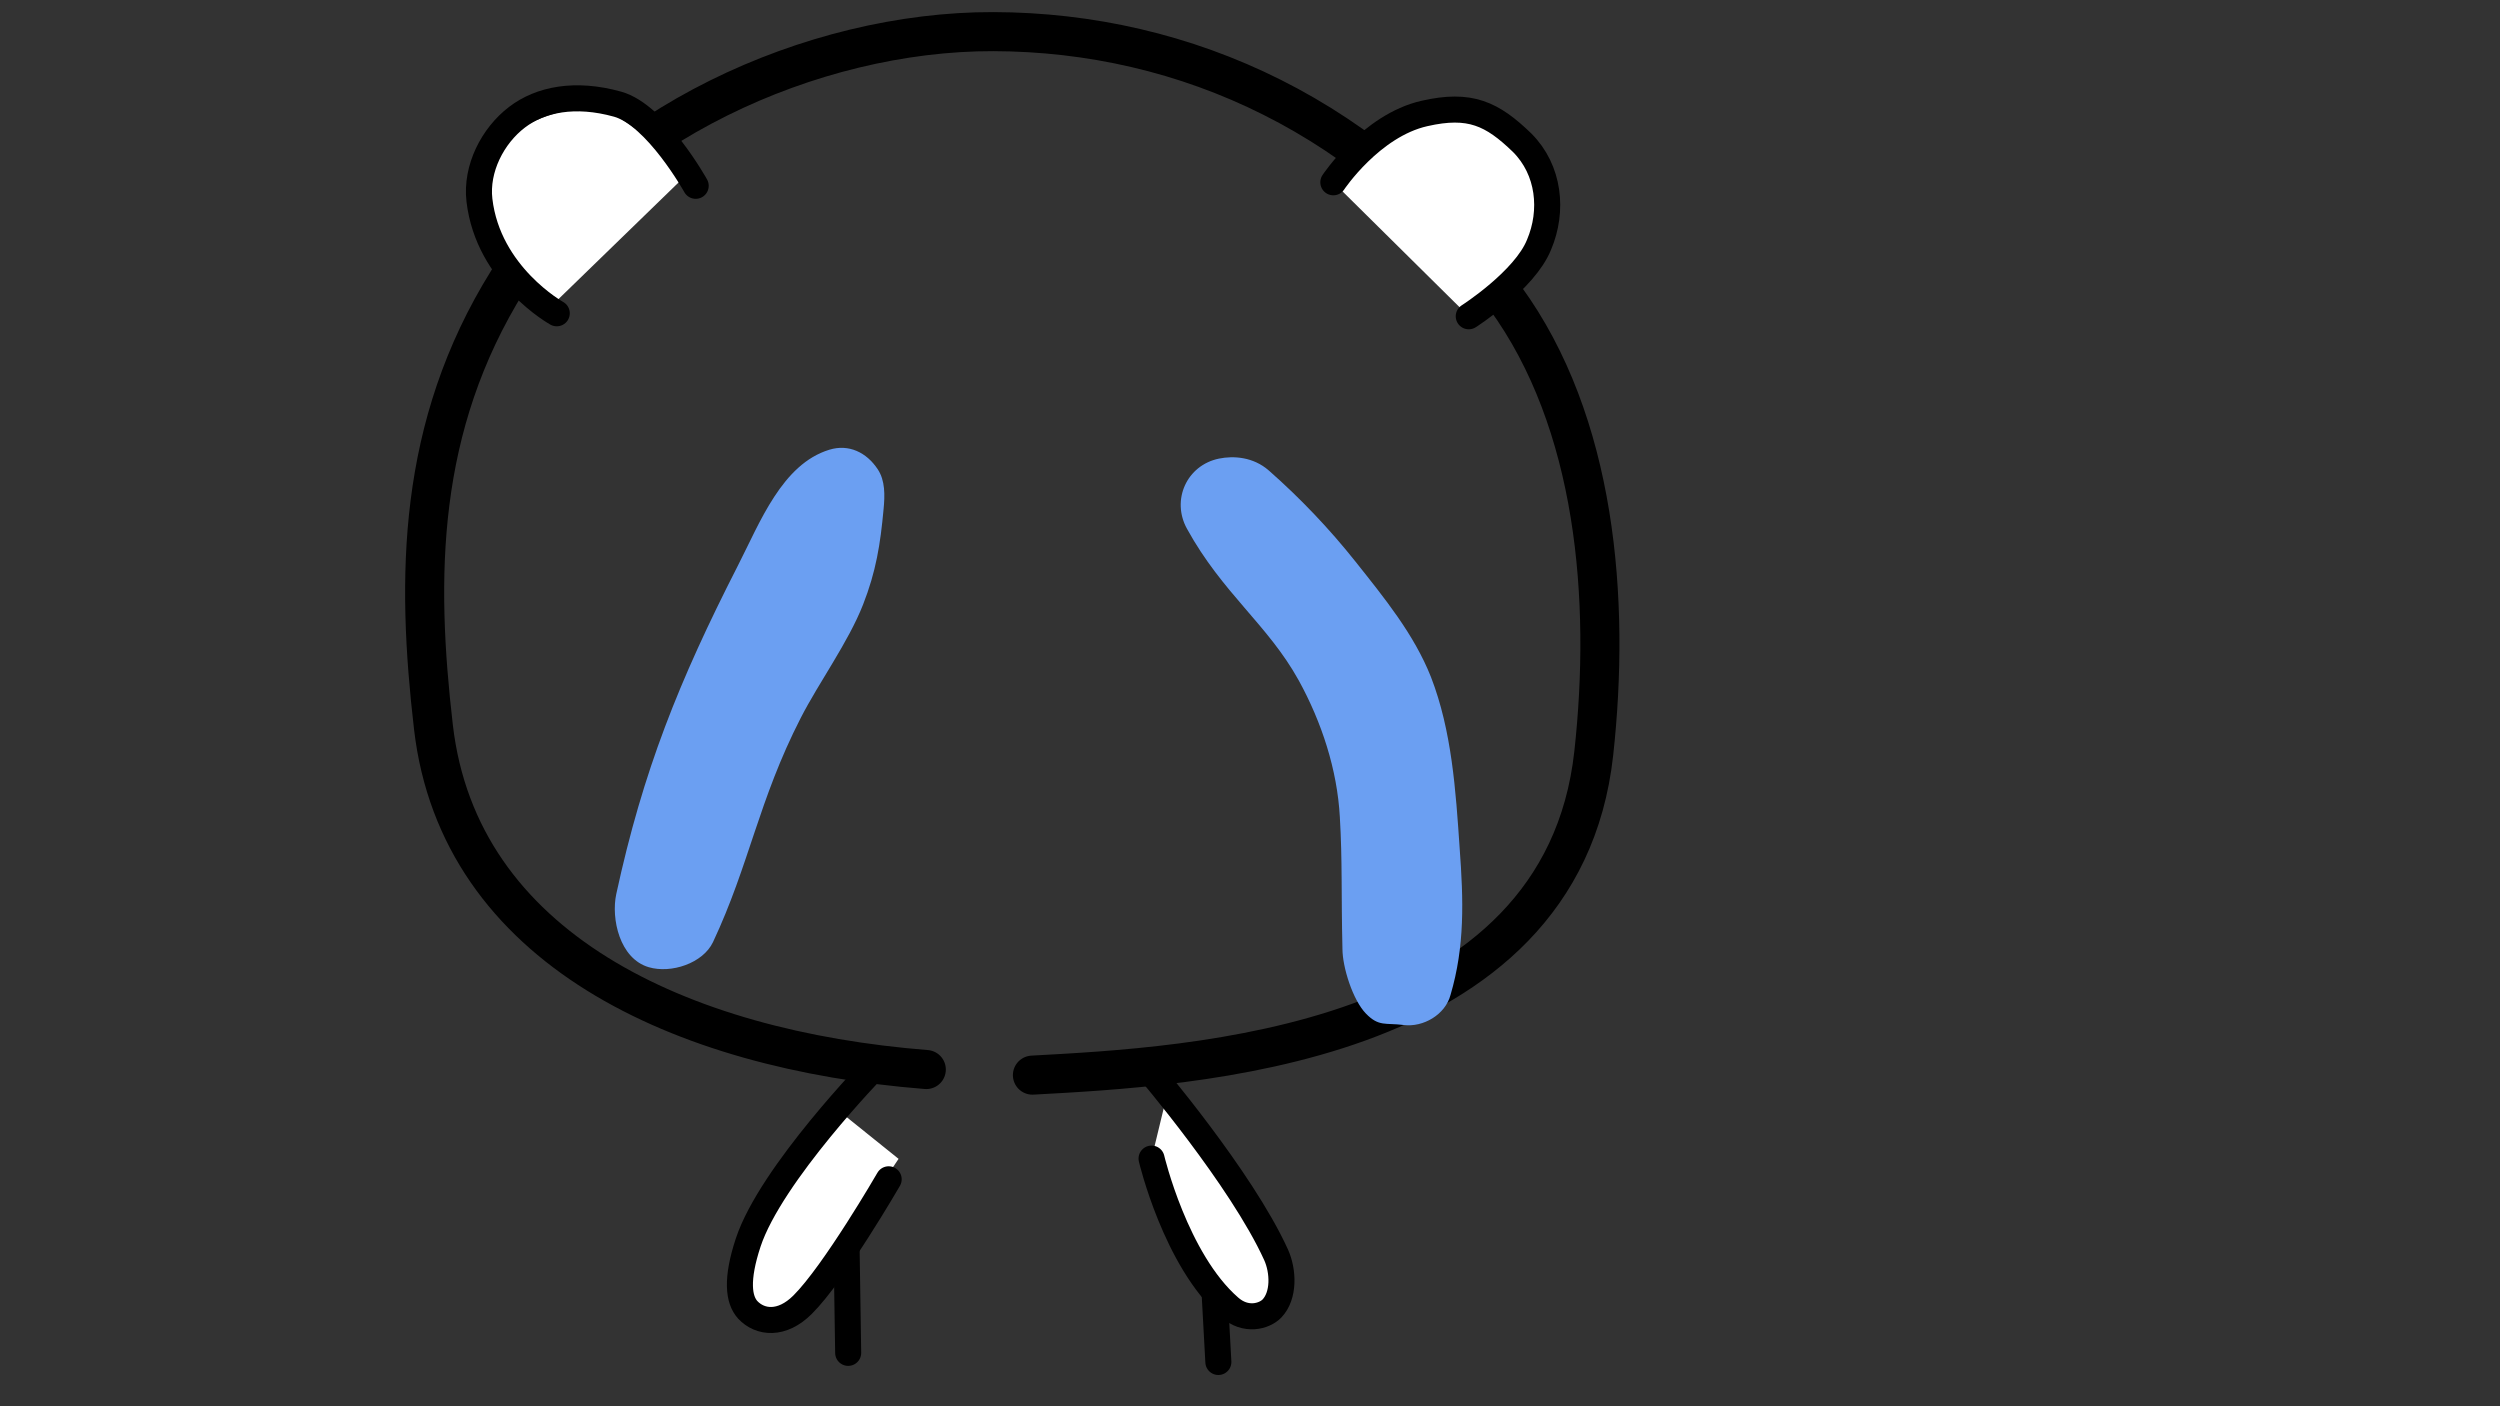 <?xml version="1.0" encoding="UTF-8" standalone="no"?>
<!-- Created with Inkscape (http://www.inkscape.org/) -->

<svg
   xmlns:dc="http://purl.org/dc/elements/1.1/"
   xmlns:cc="http://creativecommons.org/ns#"
   xmlns:rdf="http://www.w3.org/1999/02/22-rdf-syntax-ns#"
   xmlns:svg="http://www.w3.org/2000/svg"
   xmlns="http://www.w3.org/2000/svg"
   xmlns:sodipodi="http://sodipodi.sourceforge.net/DTD/sodipodi-0.dtd"
   xmlns:inkscape="http://www.inkscape.org/namespaces/inkscape"
   width="1920"
   height="1080"
   viewBox="0 0 1920 1080"
   version="1.1"
   id="svg8"
   inkscape:version="0.92.2 5c3e80d, 2017-08-06"
   sodipodi:docname="core-liulei-3.svg"
   inkscape:export-filename="/home/sceext2a/._/r/p/core/core-liulei-4.png"
   inkscape:export-xdpi="96"
   inkscape:export-ydpi="96">
  <rect x="0" y="0" width="1920" height="1080" fill="#333333" stroke="none"/>
  <defs
     id="defs2" />
  <sodipodi:namedview
     id="base"
     pagecolor="#ffffff"
     bordercolor="#666666"
     borderopacity="1.0"
     inkscape:pageopacity="0.0"
     inkscape:pageshadow="2"
     inkscape:zoom="0.43"
     inkscape:cx="518.1"
     inkscape:cy="533.4"
     inkscape:document-units="px"
     inkscape:current-layer="layer8"
     showgrid="false"
     units="px"
     width="1921px"
     inkscape:pagecheckerboard="true"
     borderlayer="true"
     inkscape:window-width="1920"
     inkscape:window-height="1016"
     inkscape:window-x="0"
     inkscape:window-y="27"
     inkscape:window-maximized="1" />
  <g
     inkscape:groupmode="layer"
     id="layer2"
     inkscape:label="core-1"
     sodipodi:insensitive="true">
    <path
       style="fill:none;fill-rule:evenodd;stroke:#000000;stroke-width:30;stroke-linecap:round;stroke-linejoin:round;stroke-miterlimit:4;stroke-dasharray:none;stroke-opacity:1;paint-order:fill markers stroke"
       d="M 711.4,821.4 C 522.2,806.4 352.7,728.2 332.9,558.6 319.5,443.5 320.2,327.8 390,215.7 463.8,97.07 623.2,23.93 762.9,24.29 910.6,24.67 1055,90.3 1156,228.6 c 70,95.9 81,231.9 68,350 -25,227.2 -311.6,240.5 -431.1,247.1"
       id="path875"
       inkscape:connector-curvature="0"
       sodipodi:nodetypes="csssssc" />
    <path
       style="opacity:1;vector-effect:none;fill:none;fill-opacity:1;fill-rule:evenodd;stroke:#000000;stroke-width:20;stroke-linecap:round;stroke-linejoin:round;stroke-miterlimit:4;stroke-dasharray:none;stroke-dashoffset:0;stroke-opacity:1;paint-order:fill markers stroke"
       d="m 650,947.1 1.4,91.9"
       id="path886"
       inkscape:connector-curvature="0" />
    <path
       style="opacity:1;vector-effect:none;fill:none;fill-opacity:1;fill-rule:evenodd;stroke:#000000;stroke-width:20;stroke-linecap:round;stroke-linejoin:round;stroke-miterlimit:4;stroke-dasharray:none;stroke-dashoffset:0;stroke-opacity:1;paint-order:fill markers stroke"
       d="m 930,941.4 5.7,104.6"
       id="path893"
       inkscape:connector-curvature="0" />
  </g>
  <g
     inkscape:groupmode="layer"
     id="layer3"
     inkscape:label="core-2"
     sodipodi:insensitive="true">
    <path
       style="fill:#ffffff;fill-opacity:1;fill-rule:evenodd;stroke:none;stroke-width:1px;stroke-linecap:butt;stroke-linejoin:miter;stroke-opacity:1"
       d="m 428.6,230 c 0,0 -45.3,-29.5 -54.3,-55.8 -7.5,-22.1 0.2,-52.3 17.1,-68.5 16.8,-16.12 50.5,-26.34 72.8,-20 27.3,7.73 61.5,50 61.5,50 z"
       id="path910"
       inkscape:connector-curvature="0"
       sodipodi:nodetypes="cssscc" />
    <path
       style="opacity:1;vector-effect:none;fill:#ffffff;fill-opacity:1;fill-rule:evenodd;stroke:none;stroke-width:1px;stroke-linecap:butt;stroke-linejoin:miter;stroke-miterlimit:4;stroke-dasharray:none;stroke-dashoffset:0;stroke-opacity:1"
       d="m 1024,140 c 0,0 41,-42.9 63,-50 27,-9.16 57,-1.16 79,18.6 21,19.6 27,48.5 18,75.7 -9,27 -56,58.6 -56,58.6 z"
       id="path921"
       inkscape:connector-curvature="0"
       sodipodi:nodetypes="cssscc" />
    <path
       style="opacity:1;vector-effect:none;fill:#ffffff;fill-opacity:1;fill-rule:evenodd;stroke:none;stroke-width:1px;stroke-linecap:butt;stroke-linejoin:miter;stroke-miterlimit:4;stroke-dasharray:none;stroke-dashoffset:0;stroke-opacity:1"
       d="m 690.1,890 c 0,0 -31.3,46.5 -70.1,107.1 -7.6,11.9 -29.8,17.9 -41.4,9.9 -14.3,-10.8 -10.3,-35.9 -1.5,-51.3 24.7,-43.2 68.6,-101.4 68.6,-101.4 z"
       id="path928"
       inkscape:connector-curvature="0"
       sodipodi:nodetypes="cssscc" />
    <path
       style="opacity:1;vector-effect:none;fill:#ffffff;fill-opacity:1;fill-rule:evenodd;stroke:none;stroke-width:1px;stroke-linecap:butt;stroke-linejoin:miter;stroke-miterlimit:4;stroke-dasharray:none;stroke-dashoffset:0;stroke-opacity:1"
       d="m 895.8,842.6 c 0,0 57.4,69.9 82.5,120 7,14 7.6,36.9 -6.3,44.4 -13.5,7 -27.8,-2 -31.6,-8.7 -41.8,-72.1 -56,-108.5 -56,-108.5 z"
       id="path935"
       inkscape:connector-curvature="0"
       sodipodi:nodetypes="cssscc" />
  </g>
  <g
     inkscape:groupmode="layer"
     id="layer4"
     inkscape:label="core-3"
     sodipodi:insensitive="true">
    <path
       style="opacity:1;vector-effect:none;fill:none;fill-opacity:1;fill-rule:evenodd;stroke:#000000;stroke-width:20;stroke-linecap:round;stroke-linejoin:round;stroke-miterlimit:4;stroke-dasharray:none;stroke-dashoffset:0;stroke-opacity:1;paint-order:fill markers stroke"
       d="m 427.6,240.6 c 0,0 -52.7,-29.2 -59.4,-86.9 -2.8,-24.1 10.1,-49.4 28.9,-63.7 17.9,-13.67 44.5,-19.1 77.2,-10 29.8,8.3 60,62.7 60,62.7"
       id="path952"
       inkscape:connector-curvature="0"
       sodipodi:nodetypes="csssc" />
    <path
       style="opacity:1;vector-effect:none;fill:none;fill-opacity:1;fill-rule:evenodd;stroke:#000000;stroke-width:20;stroke-linecap:round;stroke-linejoin:round;stroke-miterlimit:4;stroke-dasharray:none;stroke-dashoffset:0;stroke-opacity:1;paint-order:fill markers stroke"
       d="m 1024,140 c 0,0 29,-43.6 70,-52.86 35,-7.99 52,0.21 75,22.46 21,21 24,52.4 13,78.3 -11,27.5 -54,55 -54,55"
       id="path968"
       inkscape:connector-curvature="0"
       sodipodi:nodetypes="csssc" />
    <path
       style="opacity:1;vector-effect:none;fill:none;fill-opacity:1;fill-rule:evenodd;stroke:#000000;stroke-width:20;stroke-linecap:round;stroke-linejoin:round;stroke-miterlimit:4;stroke-dasharray:none;stroke-dashoffset:0;stroke-opacity:1;paint-order:fill markers stroke"
       d="m 672.1,819.3 c 0,0 -80.1,82.3 -97.5,135 -9.3,28.2 -7.5,43.8 -0.3,51.7 9.4,10 26.1,12 42.1,-4 24.4,-24.2 66.1,-96.3 66.1,-96.3"
       id="path975"
       inkscape:connector-curvature="0"
       sodipodi:nodetypes="csssc" />
    <path
       style="opacity:1;vector-effect:none;fill:none;fill-opacity:1;fill-rule:evenodd;stroke:#000000;stroke-width:20;stroke-linecap:round;stroke-linejoin:round;stroke-miterlimit:4;stroke-dasharray:none;stroke-dashoffset:0;stroke-opacity:1;paint-order:fill markers stroke"
       d="m 881.8,821.1 c 0,0 71.4,83.6 98.2,142.5 5.7,12.6 6.4,31.4 -3.2,41.4 -5.9,6 -20.1,10 -32.5,-1 -41.5,-36.2 -59.9,-114.2 -59.9,-114.2"
       id="path982"
       inkscape:connector-curvature="0"
       sodipodi:nodetypes="csssc" />
  </g>
  <g
     inkscape:groupmode="layer"
     id="layer8"
     inkscape:label="core-7"
     sodipodi:insensitive="true">
    <path
       style="opacity:1;vector-effect:none;fill:#6b9ff2;fill-opacity:1;fill-rule:evenodd;stroke:none;stroke-width:1.168px;stroke-linecap:butt;stroke-linejoin:miter;stroke-miterlimit:4;stroke-dasharray:none;stroke-dashoffset:0;stroke-opacity:1;paint-order:fill markers stroke"
       d="m 636.9,345.4 c -36.2,11.1 -53.1,55.5 -70.3,89.2 -45.2,88.5 -72.8,157.4 -93.3,252 -4.1,19 2.6,49.6 24.9,56.2 17.2,5.1 41.7,-3 49.4,-19.3 28,-59.6 34.9,-108.7 67.3,-172 14.2,-27.7 36.5,-58.1 47.9,-87.1 10,-25.5 13.3,-46.3 15.8,-73.5 1,-10.4 1.3,-21.8 -4.5,-30.5 -8.6,-13 -22.3,-19.6 -37.2,-15 z"
       id="path1137"
       inkscape:connector-curvature="0"
       sodipodi:nodetypes="ssssssssss" />
    <path
       style="opacity:1;vector-effect:none;fill:#6b9ff2;fill-opacity:1;fill-rule:evenodd;stroke:none;stroke-width:1.168px;stroke-linecap:butt;stroke-linejoin:miter;stroke-miterlimit:4;stroke-dasharray:none;stroke-dashoffset:0;stroke-opacity:1;paint-order:fill markers stroke"
       d="m 936.2,352.2 c -24.8,5.1 -36.8,31.8 -24.6,53.9 27.3,49.6 62.1,73.6 85.8,116.4 17.6,32 29.6,68.5 31.6,105 2,33.4 1,59.8 2,101.2 0,14.2 8,39.4 18,49.7 10,10.3 15,7 29,8.8 15,1.9 32,-7.9 36,-23.1 11,-37.2 10,-72.4 7,-112.9 -3,-44.2 -6,-89.9 -22,-131.2 -13,-32.9 -36,-61 -58,-88.7 -20,-25.2 -42.5,-48.8 -66.6,-70 -11.9,-10.4 -27,-11.4 -38.2,-9.1 z"
       id="path1144"
       inkscape:connector-curvature="0"
       sodipodi:nodetypes="sssssssssssss" />
  </g>
</svg>
